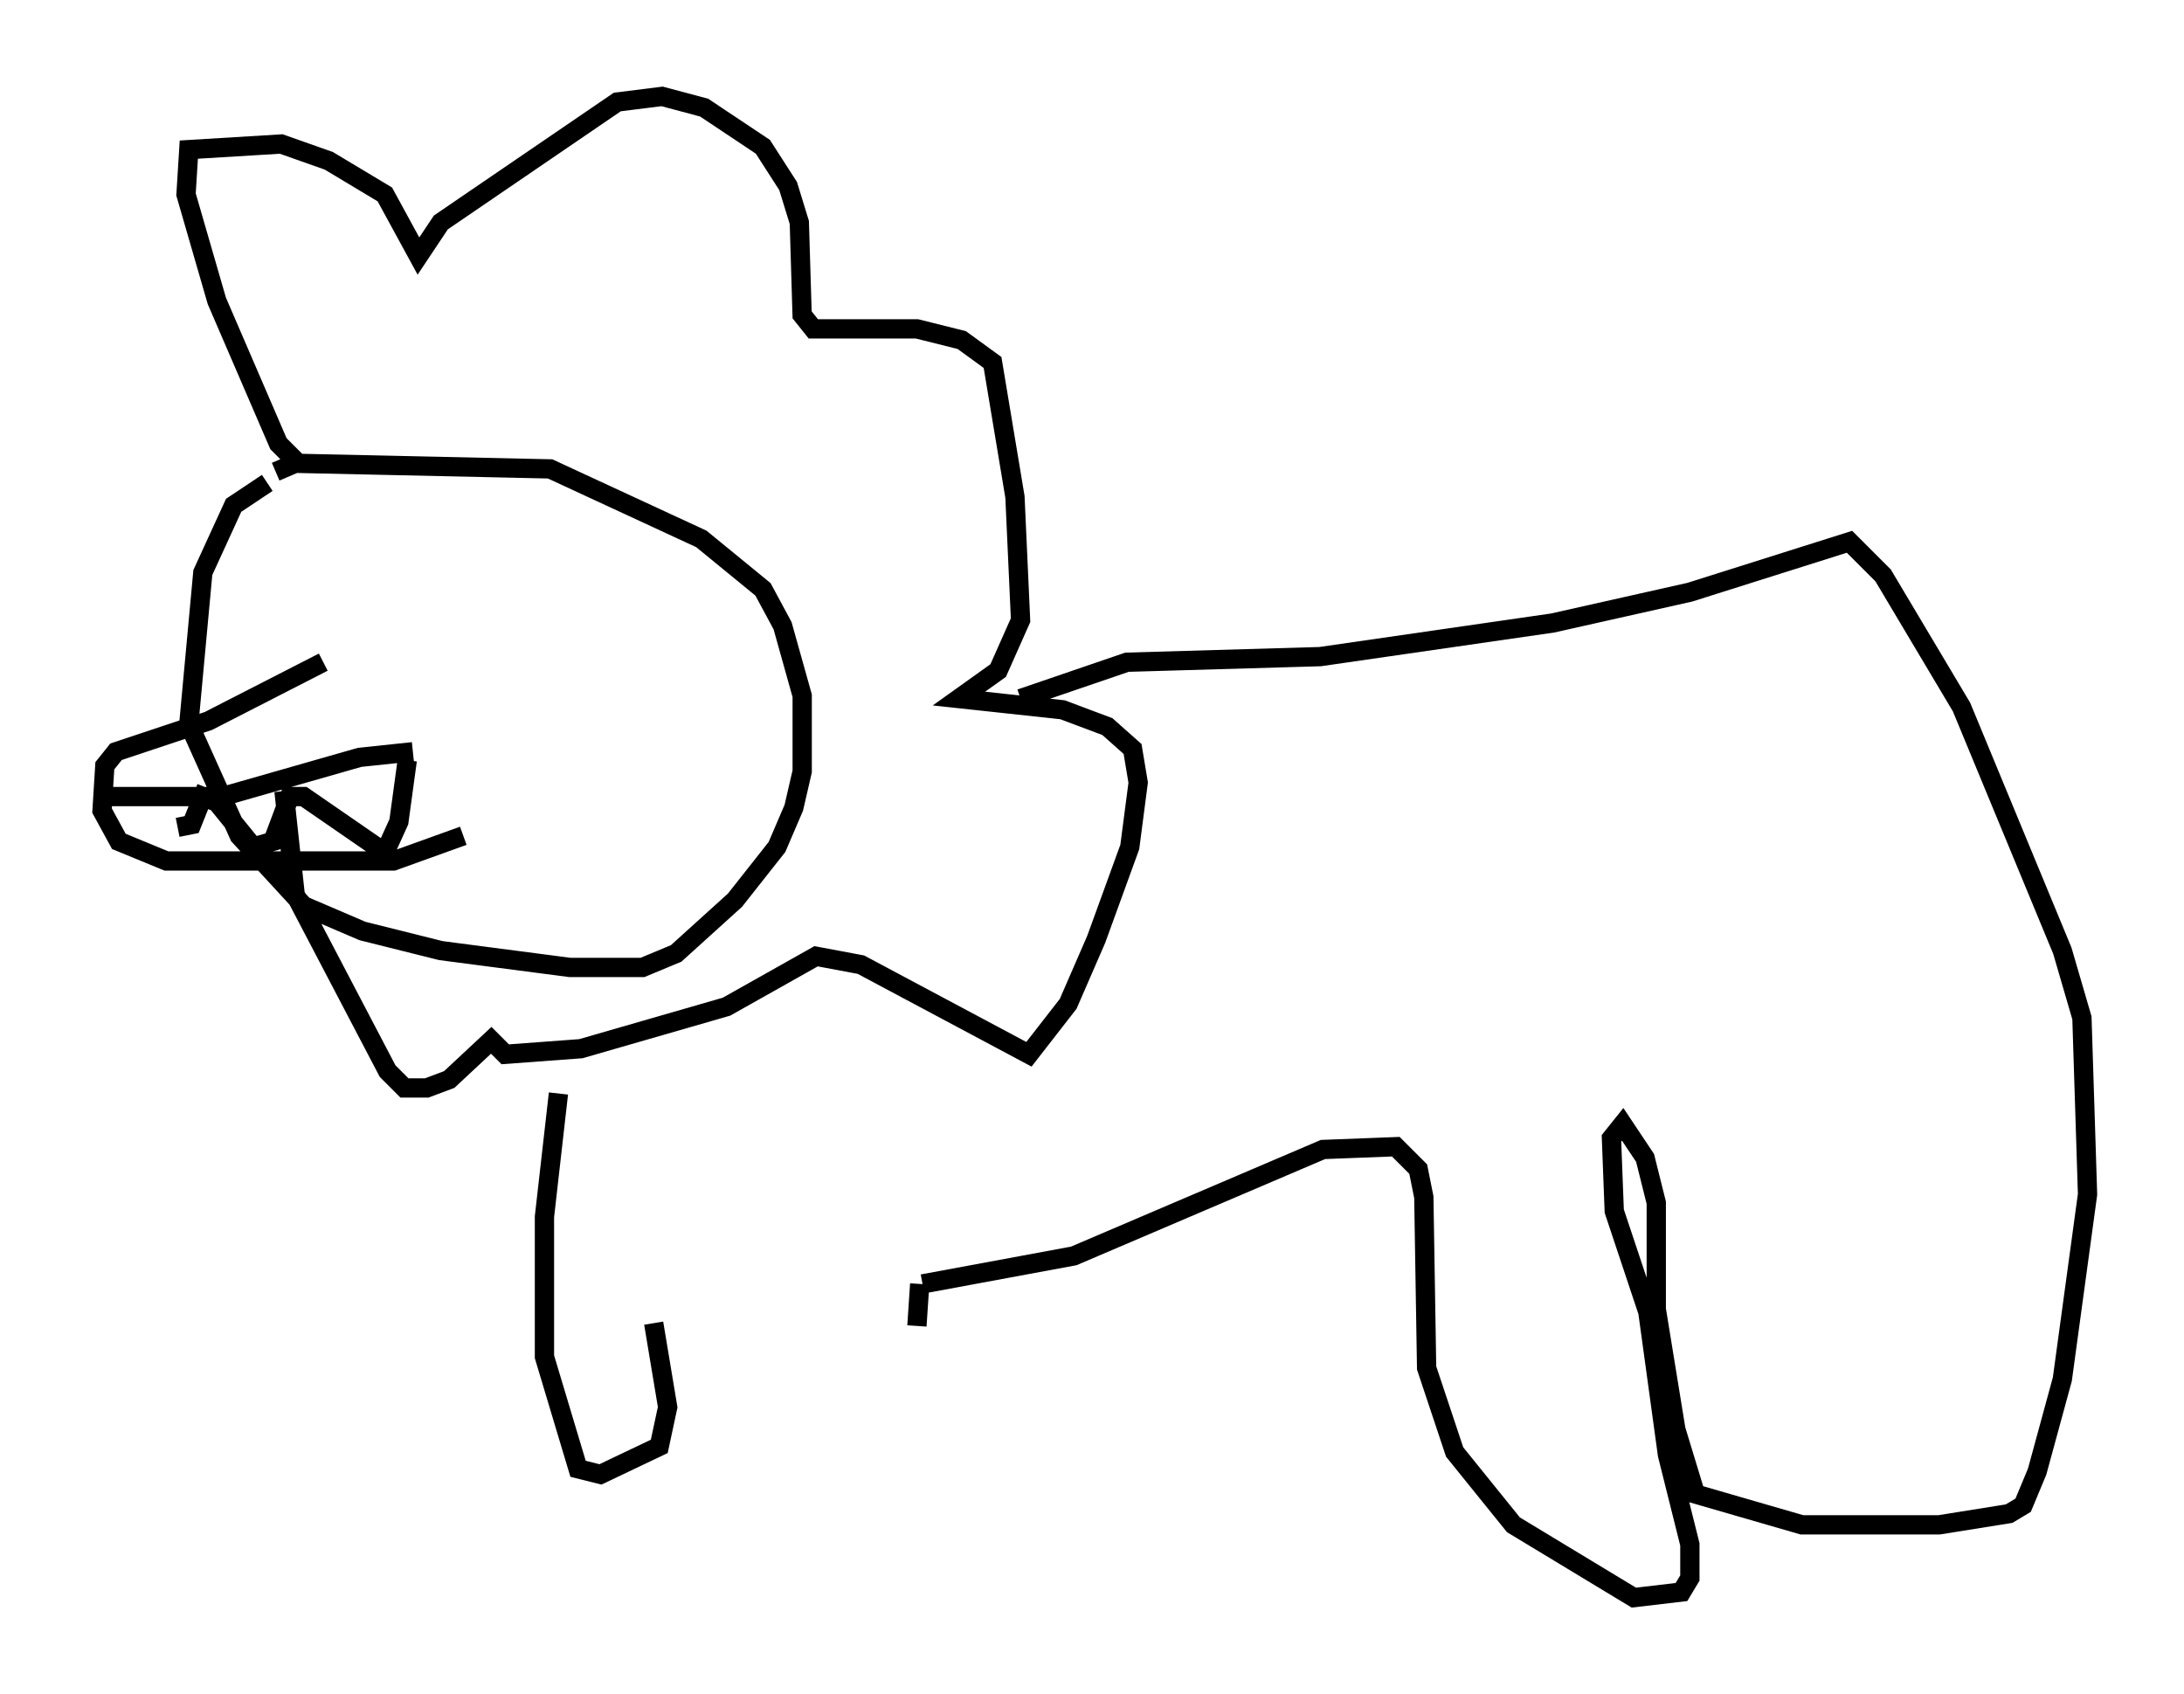 <?xml version="1.0" encoding="utf-8" ?>
<svg baseProfile="full" height="87.855" version="1.1" width="113.274" xmlns="http://www.w3.org/2000/svg" xmlns:ev="http://www.w3.org/2001/xml-events" xmlns:xlink="http://www.w3.org/1999/xlink"><defs /><rect fill="white" height="87.855" width="113.274" x="0" y="0" /><path d="M17.492, 23.737 m-3.631, 1.307 l-1.743, 1.162 -1.598, 3.486 l-0.726, 7.844 2.615, 5.81 l3.341, 3.631 3.05, 1.307 l4.067, 1.017 6.682, 0.872 l3.777, 0.0 1.743, -0.726 l3.05, -2.76 2.179, -2.76 l0.872, -2.034 0.436, -1.888 l0.0, -3.922 -1.017, -3.631 l-1.017, -1.888 -3.196, -2.615 l-7.844, -3.631 -13.218, -0.291 l-1.017, 0.436 m2.469, 9.877 l-5.955, 3.05 -4.793, 1.598 l-0.581, 0.726 -0.145, 2.324 l0.872, 1.598 2.469, 1.017 l11.765, 0.0 3.631, -1.307 m-19.028, -2.034 l6.536, 0.0 7.117, -2.034 l2.76, -0.291 m-0.291, 0.436 l-0.436, 3.196 -0.726, 1.598 l-4.212, -2.905 -0.726, 0.0 l-0.872, 2.324 -1.017, 0.291 l-1.888, -2.324 -0.726, -0.291 l-0.581, 1.453 -0.726, 0.145 m6.391, -18.737 l-1.162, -1.162 -3.196, -7.408 l-1.598, -5.52 0.145, -2.324 l4.793, -0.291 2.469, 0.872 l2.905, 1.743 1.743, 3.196 l1.162, -1.743 9.151, -6.246 l2.324, -0.291 2.179, 0.581 l3.05, 2.034 1.307, 2.034 l0.581, 1.888 0.145, 4.793 l0.581, 0.726 5.374, 0.0 l2.324, 0.581 1.598, 1.162 l1.162, 6.972 0.291, 6.391 l-1.162, 2.615 -2.034, 1.453 l5.374, 0.581 2.324, 0.872 l1.307, 1.162 0.291, 1.743 l-0.436, 3.341 -1.743, 4.793 l-1.453, 3.341 -2.034, 2.615 l-8.715, -4.648 -2.324, -0.436 l-4.648, 2.615 -7.553, 2.179 l-3.922, 0.291 -0.726, -0.726 l-2.179, 2.034 -1.162, 0.436 l-1.162, 0.0 -0.872, -0.872 l-4.793, -9.151 -0.581, -5.374 m38.201, -4.793 l5.52, -1.888 10.022, -0.291 l12.056, -1.743 7.117, -1.598 l8.279, -2.615 1.743, 1.743 l4.067, 6.827 5.229, 12.637 l1.017, 3.486 0.291, 9.151 l-1.307, 9.587 -1.307, 4.793 l-0.726, 1.743 -0.726, 0.436 l-3.631, 0.581 -7.117, 0.0 l-5.52, -1.598 -1.017, -3.341 l-1.017, -6.246 0.0, -5.52 l-0.581, -2.324 -1.162, -1.743 l-0.581, 0.726 0.145, 3.777 l1.743, 5.229 1.017, 7.408 l1.162, 4.648 0.0, 1.743 l-0.436, 0.726 -2.469, 0.291 l-6.246, -3.777 -3.05, -3.777 l-1.453, -4.358 -0.145, -8.86 l-0.291, -1.453 -1.162, -1.162 l-3.777, 0.145 -12.927, 5.52 l-7.844, 1.453 m-0.145, 0.0 l-0.145, 2.179 m-18.592, -12.056 l-0.726, 6.391 0.0, 7.263 l1.743, 5.81 1.162, 0.291 l3.05, -1.453 0.436, -2.034 l-0.726, -4.358 " fill="none" stroke="black" stroke-width="1" /></svg>